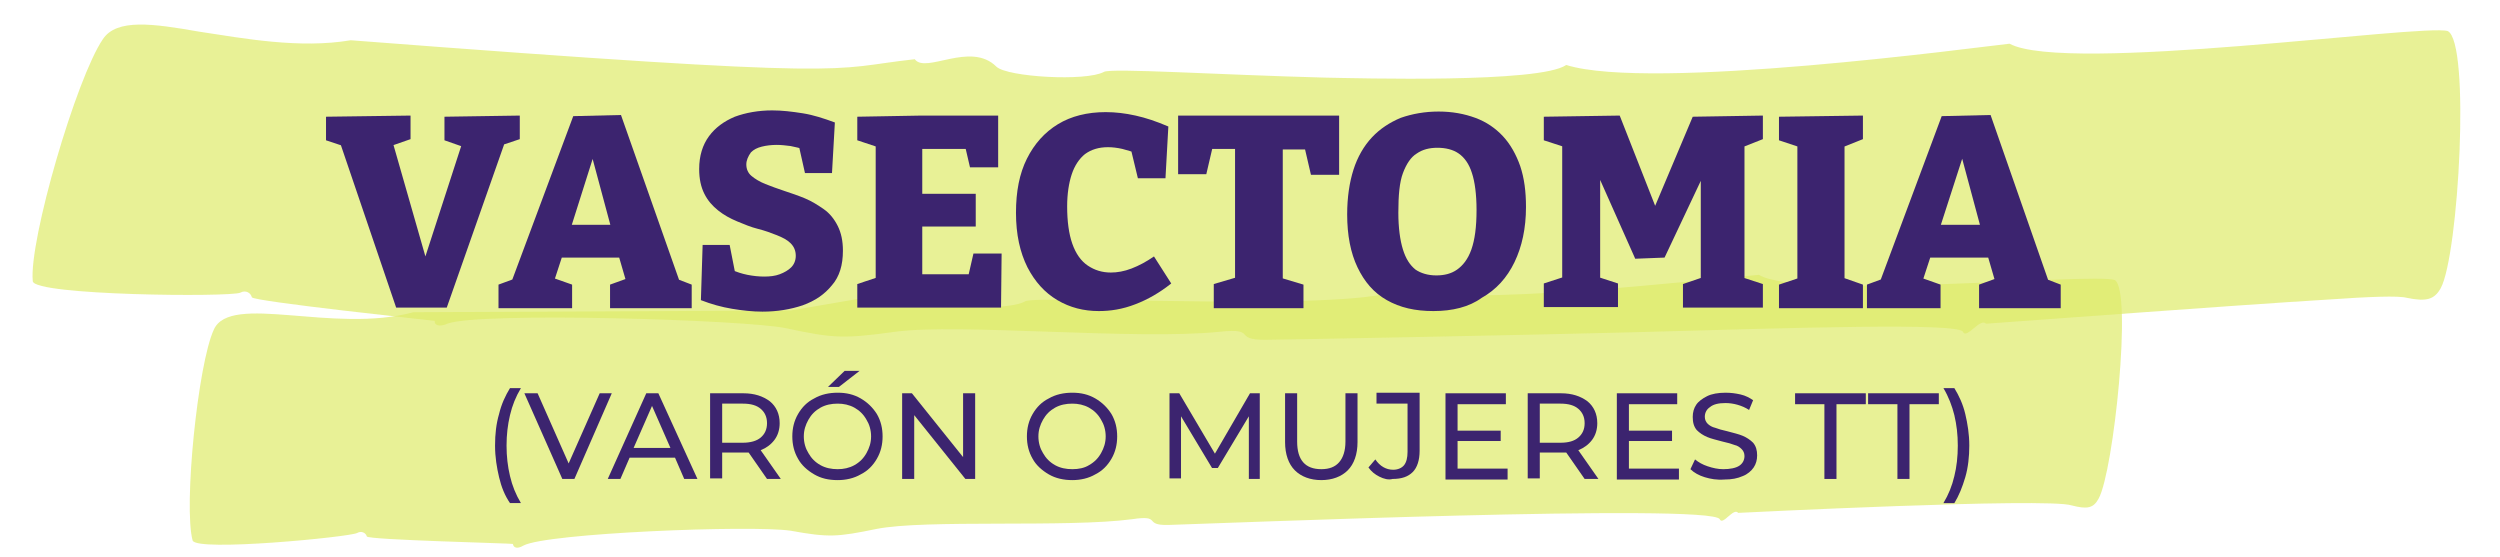 <?xml version="1.0" encoding="utf-8"?>
<!-- Generator: Adobe Illustrator 25.4.1, SVG Export Plug-In . SVG Version: 6.00 Build 0)  -->
<svg version="1.1" id="Capa_1" xmlns="http://www.w3.org/2000/svg" xmlns:xlink="http://www.w3.org/1999/xlink" x="0px" y="0px"
	 viewBox="0 0 434.8 96.9" style="enable-background:new 0 0 434.8 96.9;" xml:space="preserve">
<style type="text/css">
	.st0{opacity:0.7;fill:#DFEB6A;enable-background:new    ;}
	.st1{enable-background:new    ;}
	.st2{fill:#3C246F;}
</style>
<g>
	<path class="st0" d="M305.9,47.8c7.2,4.4,58.1-0.4,61.9,0.9c3.1,1.8-0.2,33.3-2.8,38c-0.9,1.7-2,1.9-4.7,1.2
		c-4.2-1.4-58,1.3-58,1.3c-0.8-1-2.7,2.3-3.2,1.1c-1.4-2.8-88.5,0.8-95.9,1c-4.5,0.1-1-1.8-6.3-1c-11.3,1.5-36,0-44.5,1.7
		c-6.8,1.4-8.3,1.5-14.9,0.3c-6.8-1-42.5,0.4-46.5,2.6c-1,0.6-1.7,0.4-1.8-0.3c0-0.1-25.3-0.7-25.4-1.3c-0.2-0.7-1-1-1.7-0.6
		c-1.3,0.7-28,3.3-28.6,1.3c-1.6-5.8,0.9-30.7,3.7-36.7c2.9-6.4,20.8,0.8,34.7-3l65.6-0.3l14-2.4c1.7,2.1,7.7-3.2,11.6,0.6
		c1.7,1.5,12.8,1.7,15.2,0.2c2.1-1.2,59.4,2,65.1-2.2C254,53.6,296.1,48.6,305.9,47.8z"/>
	<path class="st0" d="M349.5,7.6c9.8,5.3,71.9-3.5,76.2-2.2c4,1.9,1.9,39-1.2,44.7c-1.1,2-2.5,2.4-5.9,1.7
		c-1.4-0.4-6.6-0.2-13.7,0.3c-9.6,0.6-14.3,0.9-59.5,4.2c-1-1.1-3.4,2.8-4,1.4c-0.9-1.6-28.8-0.7-57.8,0.1
		c-14.5,0.4-61.3,1.3-63.6,1.3c-5.7,0-1.2-2.1-7.9-1.4c-14.3,1.5-45.5-1.5-56.4,0c-8.8,1.2-10.6,1.2-18.9-0.6
		c-6.9-1.5-53.6-2.9-59-0.8c-1.3,0.6-2.3,0.3-2.2-0.5c-0.8-0.1-31.7-3.4-31.8-4.1c-0.2-0.8-1.1-1.3-2-0.8c-1.7,0.8-35.9,0.5-36.1-2
		c-0.7-7,7.6-35.4,12.2-42.1c2.4-3.6,8.7-2.7,16.7-1.3C42.5,6.7,52.1,8.5,61,7c91,7,82.5,5,98.1,3.3c1.9,2.6,9.7-3.2,14.2,1.3
		c1.9,1.8,15.6,2.6,18.7,0.9c1.3-0.7,19.6,0.5,38.5,1c5.7,0.1,37.3,1,41.9-2.2C287.1,15.9,343.9,8.2,349.5,7.6z"/>
</g>
<g>
	<g class="st1">
		<path class="st2" d="M68.9,53.5L59,24.4l1.9,1.4l-4.2-1.4v-4.1l14.7-0.2v4.1l-4.3,1.5l0.9-2l6.5,22.7h-1.1l7.2-22.2l0.7,1.6
			l-4-1.4v-4.1l13.1-0.2v4.1l-4.2,1.4l1.8-1.4L77.7,53.5H68.9z"/>
		<path class="st2" d="M118.5,49.8l-2.1-1.8l3.9,1.5v4.1h-14.2v-4.1l3.6-1.3l-0.7,1.1l-1.6-5.5l1.2,1H97.1l0.9-0.9l-1.7,5.2
			l-0.2-0.8l3.4,1.2v4.1H86.7v-4.1l3.8-1.4l-1.8,1.6l11-29.5L108,20L118.5,49.8z M99.1,40.2l-0.5-1.1h8.7l-0.8,1.3l-4.3-16l1.9,0
			L99.1,40.2z"/>
		<path class="st2" d="M129.8,28.6c0,0.8,0.3,1.5,0.9,2c0.6,0.5,1.4,1,2.4,1.4c1,0.4,2.1,0.8,3.3,1.2s2.4,0.8,3.6,1.3
			c1.2,0.5,2.3,1.2,3.3,1.9s1.8,1.7,2.4,2.9c0.6,1.2,0.9,2.6,0.9,4.3c0,2.5-0.6,4.5-1.9,6c-1.3,1.6-2.9,2.7-5.1,3.5
			c-2.1,0.7-4.4,1.1-7,1.1c-1.7,0-3.5-0.2-5.3-0.5c-1.8-0.3-3.6-0.8-5.4-1.5l0.3-9.6h4.7l1.1,5.6l-0.8-1.3c0.9,0.4,1.8,0.7,2.8,0.9
			c1,0.2,2,0.3,2.9,0.3c1,0,1.9-0.1,2.7-0.4c0.8-0.3,1.5-0.7,2-1.2c0.5-0.5,0.8-1.2,0.8-2c0-0.9-0.3-1.6-0.9-2.2
			c-0.6-0.6-1.4-1-2.4-1.4c-1-0.4-2.1-0.8-3.3-1.1c-1.2-0.3-2.4-0.8-3.6-1.3c-1.2-0.5-2.3-1.1-3.3-1.9s-1.8-1.7-2.4-2.9
			c-0.6-1.2-0.9-2.6-0.9-4.3c0-2.3,0.6-4.2,1.7-5.7c1.1-1.5,2.6-2.6,4.5-3.4c1.9-0.7,4.1-1.1,6.5-1.1c1.7,0,3.4,0.2,5.3,0.5
			c1.9,0.3,3.7,0.9,5.6,1.6l-0.5,8.8H140l-1.1-4.9l0.9,0.8c-0.7-0.3-1.5-0.4-2.3-0.6c-0.8-0.1-1.6-0.2-2.4-0.2
			c-0.9,0-1.8,0.1-2.6,0.3c-0.8,0.2-1.4,0.5-1.9,1C130.1,27.2,129.8,27.9,129.8,28.6z"/>
		<path class="st2" d="M169.3,44.1h4.9l-0.1,9.4h-25v-4.1l4.2-1.4l-1,1.6V24.2l1,1.6l-4.2-1.4v-4.1l11.2-0.2h13.3v9h-4.9l-1-4.3
			l1.5,1.1h-10l1.2-1.2v10.2l-1.2-1.2h10.5v5.7h-10.5l1.2-1.5v11l-1.2-1.2h10.5l-1.5,1.2L169.3,44.1z"/>
		<path class="st2" d="M191.1,54.1c-2.6,0-5-0.6-7.2-1.9s-3.9-3.2-5.2-5.7c-1.3-2.6-2-5.7-2-9.5c0-3.7,0.6-6.8,1.9-9.4
			c1.3-2.6,3.1-4.6,5.4-6s5.1-2.1,8.3-2.1c1.7,0,3.4,0.2,5.2,0.6c1.8,0.4,3.6,1,5.7,1.9l-0.5,9h-4.8l-1.3-5.4l1.4,1.2
			c-1-0.4-2-0.7-2.8-0.9c-0.9-0.2-1.7-0.3-2.5-0.3c-1.6,0-2.9,0.4-4,1.2c-1,0.8-1.8,2-2.3,3.5c-0.5,1.5-0.8,3.4-0.8,5.6
			c0,2.6,0.3,4.8,0.9,6.5c0.6,1.7,1.5,3,2.7,3.8c1.2,0.8,2.5,1.2,4,1.2c1.1,0,2.3-0.2,3.6-0.7c1.3-0.5,2.6-1.2,3.9-2.1l3,4.7
			c-2,1.6-4.1,2.8-6.2,3.6C195.2,53.8,193.1,54.1,191.1,54.1z"/>
		<path class="st2" d="M211.1,53.5v-4.1l5.1-1.5l-1.4,2V24.7l1.6,1.2h-7l1.8-1.6l-1.4,6h-4.9V20.1h28v10.3H228l-1.3-5.6l1.8,1.2
			h-7.1l1.7-1.2V50l-1.4-2l5,1.5v4.1H211.1z"/>
		<path class="st2" d="M249.3,54.1c-3.2,0-5.8-0.6-8.1-1.9s-3.9-3.2-5.1-5.7c-1.2-2.5-1.8-5.6-1.8-9.2c0-3,0.4-5.6,1.1-7.8
			s1.8-4.1,3.2-5.6c1.4-1.5,3.1-2.6,5-3.4c2-0.7,4.2-1.1,6.6-1.1c2.4,0,4.5,0.4,6.4,1.1c1.9,0.7,3.5,1.8,4.8,3.2s2.3,3.2,3,5.2
			c0.7,2.1,1,4.4,1,7.1c0,3.7-0.7,6.9-2,9.6c-1.3,2.7-3.2,4.8-5.7,6.2C255.5,53.4,252.6,54.1,249.3,54.1z M249.8,47.9
			c1.4,0,2.6-0.3,3.6-1c1-0.7,1.9-1.8,2.5-3.5c0.6-1.7,0.9-3.9,0.9-6.9c0-2.7-0.3-4.9-0.8-6.4c-0.5-1.6-1.3-2.7-2.3-3.4
			s-2.3-1-3.7-1c-1.4,0-2.6,0.3-3.6,1c-1,0.6-1.8,1.8-2.4,3.4s-0.8,3.9-0.8,6.9c0,2.6,0.3,4.8,0.8,6.4c0.5,1.6,1.2,2.7,2.2,3.5
			C247.1,47.5,248.3,47.9,249.8,47.9z"/>
		<path class="st2" d="M306.6,24.2l-4.3,1.7l1.1-2.1v25.8l-1.1-1.6l4.3,1.4v4.1h-13.9v-4.1l4.4-1.5l-1.3,1.6V28.7l1.3,0l-7.6,16.1
			l-5.1,0.2l-7.3-16.4h1.2v20.9l-0.9-1.5l4,1.3v4.1h-12.9v-4.1l4.3-1.4l-1.1,1.6V23.8l1.1,2l-4.3-1.4v-4.1l13.2-0.2l6.6,16.8h-0.9
			l7-16.6l12.2-0.2V24.2z"/>
		<path class="st2" d="M324,24.2l-4,1.6l0.8-1.2v24.6l-0.8-1.1l4,1.4v4.1h-14.6v-4.1l3.9-1.3l-0.7,1.1V24.6l1,1.2l-4.2-1.4v-4.1
			l14.6-0.2V24.2z"/>
		<path class="st2" d="M356.6,49.8l-2.1-1.8l3.9,1.5v4.1h-14.2v-4.1l3.6-1.3l-0.7,1.1l-1.6-5.5l1.2,1h-11.6l0.9-0.9l-1.7,5.2
			l-0.2-0.8l3.4,1.2v4.1h-12.8v-4.1l3.8-1.4l-1.8,1.6l11-29.5l8.5-0.2L356.6,49.8z M337.2,40.2l-0.5-1.1h8.8l-0.8,1.3l-4.3-16l1.9,0
			L337.2,40.2z"/>
	</g>
	<g class="st1">
		<path class="st2" d="M86.8,83c-0.4-1.7-0.7-3.5-0.7-5.5s0.2-3.8,0.7-5.5c0.4-1.7,1.1-3.2,1.9-4.5h1.9c-0.9,1.5-1.5,3-1.9,4.7
			s-0.6,3.4-0.6,5.3c0,1.9,0.2,3.6,0.6,5.3s1,3.2,1.9,4.7h-1.9C87.8,86.2,87.2,84.7,86.8,83z"/>
		<path class="st2" d="M106.4,68.4l-6.5,14.9h-2.1l-6.6-14.9h2.3l5.4,12.2l5.4-12.2H106.4z"/>
		<path class="st2" d="M117.4,79.6h-7.9l-1.6,3.7h-2.2l6.7-14.9h2.1l6.8,14.9H119L117.4,79.6z M116.6,77.9l-3.2-7.3l-3.2,7.3H116.6z
			"/>
		<path class="st2" d="M133.4,83.3l-3.2-4.6c-0.4,0-0.7,0-0.9,0h-3.7v4.5h-2.1V68.4h5.8c1.9,0,3.4,0.5,4.6,1.4
			c1.1,0.9,1.7,2.2,1.7,3.8c0,1.1-0.3,2.1-0.9,2.9s-1.4,1.4-2.4,1.8l3.5,5H133.4z M132.3,76.1c0.7-0.6,1.1-1.4,1.1-2.5
			s-0.4-1.9-1.1-2.5c-0.7-0.6-1.7-0.9-3.1-0.9h-3.6V77h3.6C130.5,77,131.6,76.7,132.3,76.1z"/>
		<path class="st2" d="M141.6,82.5c-1.2-0.7-2.2-1.6-2.8-2.7c-0.7-1.2-1-2.5-1-3.9s0.3-2.7,1-3.9c0.7-1.2,1.6-2.1,2.8-2.7
			c1.2-0.7,2.6-1,4.1-1c1.5,0,2.8,0.3,4,1c1.2,0.7,2.1,1.6,2.8,2.7c0.7,1.2,1,2.5,1,3.9c0,1.4-0.3,2.7-1,3.9
			c-0.7,1.2-1.6,2.1-2.8,2.7c-1.2,0.7-2.6,1-4,1C144.1,83.5,142.8,83.2,141.6,82.5z M148.6,80.9c0.9-0.5,1.6-1.2,2.1-2.1
			c0.5-0.9,0.8-1.8,0.8-2.9s-0.3-2.1-0.8-2.9c-0.5-0.9-1.2-1.6-2.1-2.1c-0.9-0.5-1.9-0.7-2.9-0.7c-1.1,0-2.1,0.2-3,0.7
			c-0.9,0.5-1.6,1.2-2.1,2.1c-0.5,0.9-0.8,1.8-0.8,2.9s0.3,2.1,0.8,2.9c0.5,0.9,1.2,1.6,2.1,2.1c0.9,0.5,1.9,0.7,3,0.7
			C146.7,81.6,147.7,81.4,148.6,80.9z M146.9,64.5h2.6l-3.6,2.8H144L146.9,64.5z"/>
		<path class="st2" d="M169.6,68.4v14.9h-1.7l-8.9-11.1v11.1h-2.1V68.4h1.7l8.9,11.1V68.4H169.6z"/>
		<path class="st2" d="M182.4,82.5c-1.2-0.7-2.2-1.6-2.8-2.7c-0.7-1.2-1-2.5-1-3.9s0.3-2.7,1-3.9c0.7-1.2,1.6-2.1,2.8-2.7
			c1.2-0.7,2.6-1,4.1-1c1.5,0,2.8,0.3,4,1c1.2,0.7,2.1,1.6,2.8,2.7c0.7,1.2,1,2.5,1,3.9c0,1.4-0.3,2.7-1,3.9
			c-0.7,1.2-1.6,2.1-2.8,2.7c-1.2,0.7-2.6,1-4,1C185,83.5,183.6,83.2,182.4,82.5z M189.4,80.9c0.9-0.5,1.6-1.2,2.1-2.1
			c0.5-0.9,0.8-1.8,0.8-2.9s-0.3-2.1-0.8-2.9c-0.5-0.9-1.2-1.6-2.1-2.1c-0.9-0.5-1.9-0.7-2.9-0.7c-1.1,0-2.1,0.2-3,0.7
			c-0.9,0.5-1.6,1.2-2.1,2.1c-0.5,0.9-0.8,1.8-0.8,2.9s0.3,2.1,0.8,2.9c0.5,0.9,1.2,1.6,2.1,2.1c0.9,0.5,1.9,0.7,3,0.7
			C187.6,81.6,188.6,81.4,189.4,80.9z"/>
		<path class="st2" d="M217.2,83.3l0-10.9l-5.4,9h-1l-5.4-9v10.8h-2V68.4h1.7l6.2,10.5l6.1-10.5h1.7l0,14.9H217.2z"/>
		<path class="st2" d="M225.2,81.8c-1.1-1.1-1.7-2.8-1.7-4.9v-8.5h2.1v8.4c0,3.2,1.4,4.8,4.2,4.8c1.4,0,2.4-0.4,3.1-1.2
			s1.1-2,1.1-3.6v-8.4h2.1v8.5c0,2.1-0.6,3.8-1.7,4.9c-1.1,1.1-2.7,1.7-4.6,1.7C227.9,83.5,226.3,82.9,225.2,81.8z"/>
		<path class="st2" d="M239.9,82.9c-0.8-0.4-1.4-0.9-1.9-1.6l1.2-1.4c0.8,1.2,1.9,1.8,3.1,1.8c0.8,0,1.5-0.3,1.9-0.8
			c0.4-0.5,0.6-1.3,0.6-2.3v-8.4h-5.4v-1.9h7.5v10.1c0,1.6-0.4,2.9-1.2,3.7c-0.8,0.8-1.9,1.2-3.5,1.2
			C241.5,83.5,240.7,83.3,239.9,82.9z"/>
		<path class="st2" d="M262.2,81.5v1.9h-10.8V68.4h10.5v1.9h-8.4v4.6h7.5v1.8h-7.5v4.8H262.2z"/>
		<path class="st2" d="M275.6,83.3l-3.2-4.6c-0.4,0-0.7,0-0.9,0h-3.7v4.5h-2.1V68.4h5.8c1.9,0,3.4,0.5,4.6,1.4
			c1.1,0.9,1.7,2.2,1.7,3.8c0,1.1-0.3,2.1-0.9,2.9s-1.4,1.4-2.4,1.8l3.5,5H275.6z M274.5,76.1c0.7-0.6,1.1-1.4,1.1-2.5
			s-0.4-1.9-1.1-2.5c-0.7-0.6-1.7-0.9-3.1-0.9h-3.6V77h3.6C272.8,77,273.8,76.7,274.5,76.1z"/>
		<path class="st2" d="M292,81.5v1.9h-10.8V68.4h10.5v1.9h-8.4v4.6h7.5v1.8h-7.5v4.8H292z"/>
		<path class="st2" d="M296.5,83c-1-0.3-1.9-0.8-2.5-1.4l0.8-1.7c0.6,0.5,1.3,0.9,2.2,1.2c0.9,0.3,1.8,0.5,2.7,0.5
			c1.2,0,2.2-0.2,2.8-0.6s0.9-1,0.9-1.7c0-0.5-0.2-0.9-0.5-1.2c-0.3-0.3-0.7-0.6-1.2-0.7c-0.5-0.2-1.2-0.4-2.1-0.6
			c-1.1-0.3-2-0.5-2.7-0.8c-0.7-0.3-1.3-0.7-1.8-1.2c-0.5-0.6-0.7-1.3-0.7-2.3c0-0.8,0.2-1.5,0.6-2.1c0.4-0.6,1.1-1.1,1.9-1.5
			s1.9-0.6,3.2-0.6c0.9,0,1.7,0.1,2.6,0.3c0.9,0.2,1.6,0.6,2.2,1l-0.7,1.7c-0.6-0.4-1.3-0.7-2-0.9c-0.7-0.2-1.4-0.3-2.1-0.3
			c-1.2,0-2.1,0.2-2.7,0.7c-0.6,0.4-0.9,1-0.9,1.7c0,0.5,0.2,0.9,0.5,1.2c0.3,0.3,0.8,0.6,1.3,0.7c0.5,0.2,1.2,0.4,2.1,0.6
			c1.1,0.3,2,0.5,2.7,0.8s1.3,0.7,1.8,1.2c0.5,0.6,0.7,1.3,0.7,2.2c0,0.8-0.2,1.5-0.6,2.1c-0.4,0.6-1.1,1.2-1.9,1.5
			c-0.9,0.4-1.9,0.6-3.2,0.6C298.6,83.5,297.5,83.3,296.5,83z"/>
		<path class="st2" d="M317.3,70.3h-5.1v-1.9h12.3v1.9h-5.1v13h-2.1V70.3z"/>
		<path class="st2" d="M330,70.3h-5.1v-1.9h12.3v1.9h-5.1v13H330V70.3z"/>
		<path class="st2" d="M338,87.5c0.9-1.5,1.5-3,1.9-4.7c0.4-1.6,0.6-3.4,0.6-5.3c0-1.9-0.2-3.6-0.6-5.3c-0.4-1.6-1-3.2-1.9-4.7h1.9
			c0.8,1.3,1.5,2.8,1.9,4.5s0.7,3.5,0.7,5.5c0,1.9-0.2,3.8-0.7,5.5s-1.1,3.2-1.9,4.5H338z"/>
	</g>
</g>
</svg>
